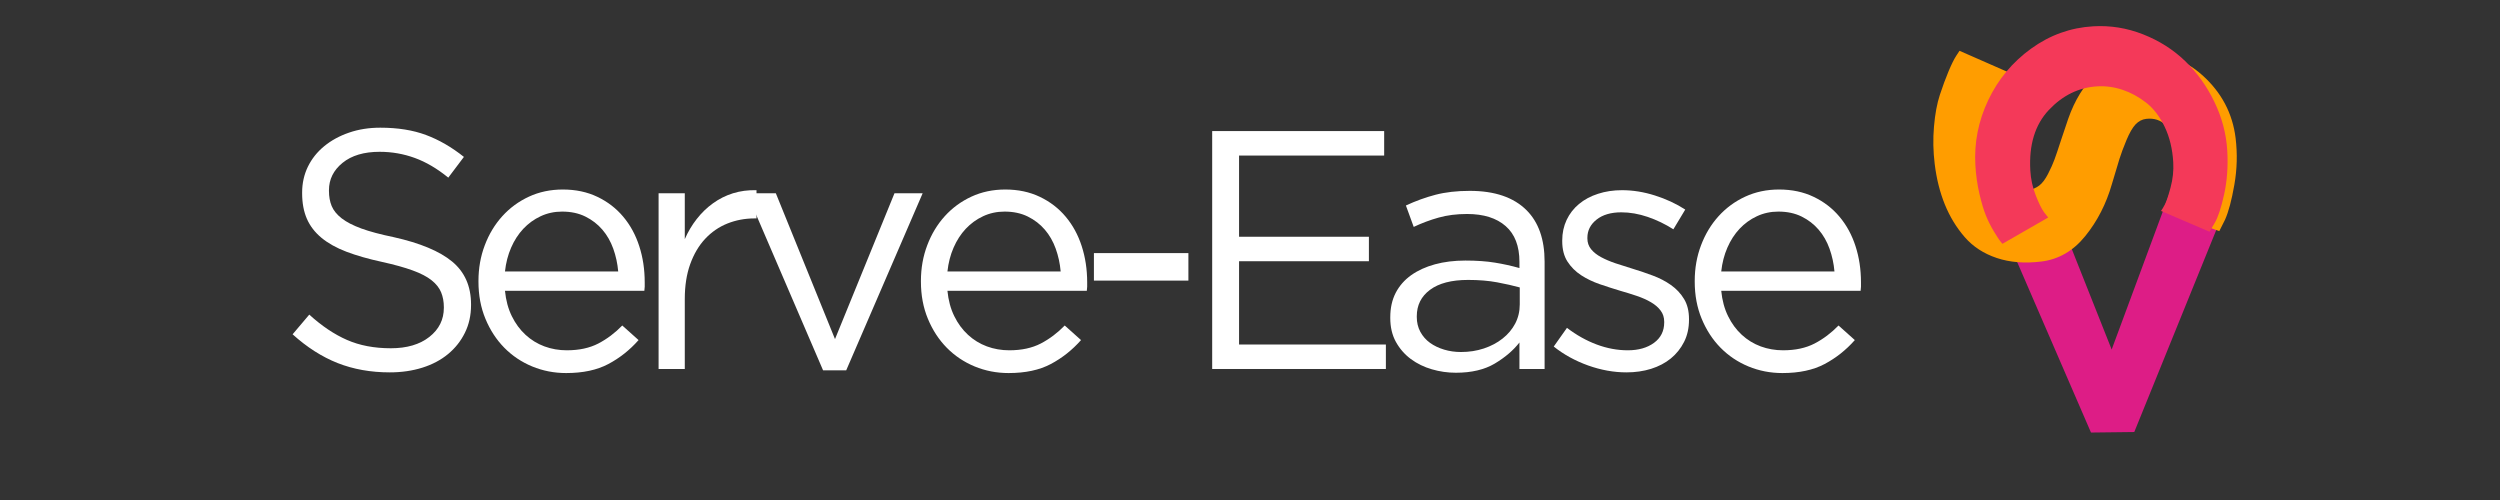 <svg xmlns="http://www.w3.org/2000/svg" xmlns:xlink="http://www.w3.org/1999/xlink" width="1000" zoomAndPan="magnify" viewBox="0 0 750 150" height="200" preserveAspectRatio="xMidYMid meet" version="1.0"><rect x="0" y="0" width="750" height="150" fill="#333333" stroke="none"/><defs><g/></defs><g fill="#ffffff" fill-opacity="1"><g transform="translate(82.375, 110.697)"><g><path d="M 34.562 1.016 C 28.852 1.016 23.633 0.082 18.906 -1.781 C 14.188 -3.656 9.688 -6.531 5.406 -10.406 L 10.406 -16.312 C 14.145 -12.914 17.914 -10.383 21.719 -8.719 C 25.52 -7.051 29.906 -6.219 34.875 -6.219 C 39.695 -6.219 43.551 -7.352 46.438 -9.625 C 49.332 -11.906 50.781 -14.816 50.781 -18.359 L 50.781 -18.562 C 50.781 -20.188 50.508 -21.66 49.969 -22.984 C 49.426 -24.316 48.473 -25.523 47.109 -26.609 C 45.742 -27.703 43.852 -28.688 41.438 -29.562 C 39.031 -30.445 35.957 -31.301 32.219 -32.125 C 28.145 -33.008 24.594 -34.023 21.562 -35.172 C 18.539 -36.328 16.039 -37.723 14.062 -39.359 C 12.094 -40.992 10.633 -42.895 9.688 -45.062 C 8.738 -47.238 8.266 -49.789 8.266 -52.719 L 8.266 -52.922 C 8.266 -55.711 8.836 -58.297 9.984 -60.672 C 11.141 -63.047 12.77 -65.098 14.875 -66.828 C 16.988 -68.566 19.473 -69.926 22.328 -70.906 C 25.18 -71.895 28.312 -72.391 31.719 -72.391 C 36.945 -72.391 41.516 -71.66 45.422 -70.203 C 49.336 -68.742 53.129 -66.551 56.797 -63.625 L 52.109 -57.406 C 48.773 -60.125 45.426 -62.094 42.062 -63.312 C 38.695 -64.539 35.18 -65.156 31.516 -65.156 C 26.816 -65.156 23.109 -64.051 20.391 -61.844 C 17.672 -59.633 16.312 -56.898 16.312 -53.641 L 16.312 -53.438 C 16.312 -51.727 16.582 -50.211 17.125 -48.891 C 17.676 -47.566 18.664 -46.344 20.094 -45.219 C 21.52 -44.102 23.488 -43.082 26 -42.156 C 28.52 -41.238 31.75 -40.375 35.688 -39.562 C 43.645 -37.789 49.508 -35.344 53.281 -32.219 C 57.051 -29.094 58.938 -24.812 58.938 -19.375 L 58.938 -19.172 C 58.938 -16.109 58.32 -13.336 57.094 -10.859 C 55.875 -8.379 54.191 -6.254 52.047 -4.484 C 49.91 -2.711 47.348 -1.352 44.359 -0.406 C 41.367 0.539 38.102 1.016 34.562 1.016 Z M 34.562 1.016 "/></g></g></g><g fill="#ffffff" fill-opacity="1"><g transform="translate(138.04, 110.697)"><g><path d="M 31.812 1.219 C 28.207 1.219 24.805 0.555 21.609 -0.766 C 18.422 -2.086 15.633 -3.957 13.25 -6.375 C 10.875 -8.789 8.988 -11.68 7.594 -15.047 C 6.195 -18.41 5.5 -22.129 5.5 -26.203 L 5.5 -26.406 C 5.5 -30.219 6.129 -33.785 7.391 -37.109 C 8.648 -40.441 10.398 -43.348 12.641 -45.828 C 14.891 -48.316 17.555 -50.273 20.641 -51.703 C 23.734 -53.129 27.117 -53.844 30.797 -53.844 C 34.672 -53.844 38.133 -53.109 41.188 -51.641 C 44.25 -50.18 46.832 -48.191 48.938 -45.672 C 51.051 -43.16 52.648 -40.223 53.734 -36.859 C 54.828 -33.492 55.375 -29.875 55.375 -26 C 55.375 -25.457 55.375 -25.016 55.375 -24.672 C 55.375 -24.336 55.336 -23.93 55.266 -23.453 L 13.453 -23.453 C 13.734 -20.598 14.414 -18.066 15.5 -15.859 C 16.582 -13.648 17.957 -11.781 19.625 -10.25 C 21.289 -8.719 23.176 -7.562 25.281 -6.781 C 27.395 -6 29.641 -5.609 32.016 -5.609 C 35.691 -5.609 38.836 -6.285 41.453 -7.641 C 44.066 -9.004 46.461 -10.805 48.641 -13.047 L 53.531 -8.672 C 50.883 -5.68 47.859 -3.285 44.453 -1.484 C 41.055 0.316 36.844 1.219 31.812 1.219 Z M 47.422 -29.266 C 47.211 -31.641 46.719 -33.914 45.938 -36.094 C 45.156 -38.27 44.066 -40.172 42.672 -41.797 C 41.273 -43.43 39.57 -44.742 37.562 -45.734 C 35.562 -46.723 33.238 -47.219 30.594 -47.219 C 28.281 -47.219 26.133 -46.754 24.156 -45.828 C 22.188 -44.91 20.453 -43.656 18.953 -42.062 C 17.461 -40.469 16.242 -38.582 15.297 -36.406 C 14.348 -34.227 13.734 -31.848 13.453 -29.266 Z M 47.422 -29.266 "/></g></g></g><g fill="#ffffff" fill-opacity="1"><g transform="translate(188.811, 110.697)"><g><path d="M 8.766 -52.719 L 16.625 -52.719 L 16.625 -38.953 C 17.57 -41.129 18.758 -43.133 20.188 -44.969 C 21.613 -46.801 23.242 -48.379 25.078 -49.703 C 26.922 -51.035 28.926 -52.039 31.094 -52.719 C 33.27 -53.395 35.617 -53.703 38.141 -53.641 L 38.141 -45.172 L 37.531 -45.172 C 34.664 -45.172 31.957 -44.66 29.406 -43.641 C 26.863 -42.617 24.641 -41.086 22.734 -39.047 C 20.836 -37.016 19.344 -34.484 18.25 -31.453 C 17.164 -28.43 16.625 -24.945 16.625 -21 L 16.625 0 L 8.766 0 Z M 8.766 -52.719 "/></g></g></g><g fill="#ffffff" fill-opacity="1"><g transform="translate(220.517, 110.697)"><g><path d="M 3.562 -52.719 L 12.234 -52.719 L 29.984 -8.969 L 47.828 -52.719 L 56.281 -52.719 L 33.344 0.406 L 26.406 0.406 Z M 3.562 -52.719 "/></g></g></g><g fill="#ffffff" fill-opacity="1"><g transform="translate(270.778, 110.697)"><g><path d="M 31.812 1.219 C 28.207 1.219 24.805 0.555 21.609 -0.766 C 18.422 -2.086 15.633 -3.957 13.25 -6.375 C 10.875 -8.789 8.988 -11.68 7.594 -15.047 C 6.195 -18.41 5.5 -22.129 5.5 -26.203 L 5.5 -26.406 C 5.5 -30.219 6.129 -33.785 7.391 -37.109 C 8.648 -40.441 10.398 -43.348 12.641 -45.828 C 14.891 -48.316 17.555 -50.273 20.641 -51.703 C 23.734 -53.129 27.117 -53.844 30.797 -53.844 C 34.672 -53.844 38.133 -53.109 41.188 -51.641 C 44.25 -50.18 46.832 -48.191 48.938 -45.672 C 51.051 -43.16 52.648 -40.223 53.734 -36.859 C 54.828 -33.492 55.375 -29.875 55.375 -26 C 55.375 -25.457 55.375 -25.016 55.375 -24.672 C 55.375 -24.336 55.336 -23.93 55.266 -23.453 L 13.453 -23.453 C 13.734 -20.598 14.414 -18.066 15.5 -15.859 C 16.582 -13.648 17.957 -11.781 19.625 -10.25 C 21.289 -8.719 23.176 -7.562 25.281 -6.781 C 27.395 -6 29.641 -5.609 32.016 -5.609 C 35.691 -5.609 38.836 -6.285 41.453 -7.641 C 44.066 -9.004 46.461 -10.805 48.641 -13.047 L 53.531 -8.672 C 50.883 -5.68 47.859 -3.285 44.453 -1.484 C 41.055 0.316 36.844 1.219 31.812 1.219 Z M 47.422 -29.266 C 47.211 -31.641 46.719 -33.914 45.938 -36.094 C 45.156 -38.27 44.066 -40.172 42.672 -41.797 C 41.273 -43.43 39.57 -44.742 37.562 -45.734 C 35.562 -46.723 33.238 -47.219 30.594 -47.219 C 28.281 -47.219 26.133 -46.754 24.156 -45.828 C 22.188 -44.91 20.453 -43.656 18.953 -42.062 C 17.461 -40.469 16.242 -38.582 15.297 -36.406 C 14.348 -34.227 13.734 -31.848 13.453 -29.266 Z M 47.422 -29.266 "/></g></g></g><g fill="#ffffff" fill-opacity="1"><g transform="translate(321.55, 110.697)"><g><path d="M 6.625 -34.766 L 34.969 -34.766 L 34.969 -26.516 L 6.625 -26.516 Z M 6.625 -34.766 "/></g></g></g><g fill="#ffffff" fill-opacity="1"><g transform="translate(353.561, 110.697)"><g><path d="M 10.094 -71.375 L 61.688 -71.375 L 61.688 -64.031 L 18.156 -64.031 L 18.156 -39.672 L 57.109 -39.672 L 57.109 -32.328 L 18.156 -32.328 L 18.156 -7.344 L 62.203 -7.344 L 62.203 0 L 10.094 0 Z M 10.094 -71.375 "/></g></g></g><g fill="#ffffff" fill-opacity="1"><g transform="translate(412.285, 110.697)"><g><path d="M 24.469 1.125 C 22.02 1.125 19.625 0.781 17.281 0.094 C 14.938 -0.582 12.828 -1.613 10.953 -3 C 9.086 -4.395 7.594 -6.113 6.469 -8.156 C 5.352 -10.195 4.797 -12.578 4.797 -15.297 L 4.797 -15.5 C 4.797 -18.289 5.336 -20.738 6.422 -22.844 C 7.516 -24.945 9.062 -26.711 11.062 -28.141 C 13.07 -29.566 15.453 -30.656 18.203 -31.406 C 20.953 -32.156 23.992 -32.531 27.328 -32.531 C 30.723 -32.531 33.676 -32.32 36.188 -31.906 C 38.707 -31.5 41.16 -30.957 43.547 -30.281 L 43.547 -32.125 C 43.547 -36.883 42.164 -40.469 39.406 -42.875 C 36.656 -45.289 32.801 -46.5 27.844 -46.5 C 24.707 -46.5 21.863 -46.141 19.312 -45.422 C 16.77 -44.711 14.273 -43.781 11.828 -42.625 L 9.484 -49.047 C 12.41 -50.41 15.367 -51.484 18.359 -52.266 C 21.348 -53.047 24.781 -53.438 28.656 -53.438 C 36.133 -53.438 41.812 -51.5 45.688 -47.625 C 49.289 -44.02 51.094 -38.883 51.094 -32.219 L 51.094 0 L 43.547 0 L 43.547 -7.953 C 41.703 -5.578 39.234 -3.469 36.141 -1.625 C 33.055 0.207 29.164 1.125 24.469 1.125 Z M 26 -5.094 C 28.445 -5.094 30.738 -5.445 32.875 -6.156 C 35.02 -6.875 36.891 -7.863 38.484 -9.125 C 40.086 -10.383 41.348 -11.879 42.266 -13.609 C 43.18 -15.348 43.641 -17.27 43.641 -19.375 L 43.641 -24.469 C 41.672 -25.008 39.41 -25.52 36.859 -26 C 34.305 -26.477 31.398 -26.719 28.141 -26.719 C 23.18 -26.719 19.375 -25.727 16.719 -23.75 C 14.07 -21.781 12.75 -19.133 12.75 -15.812 L 12.75 -15.594 C 12.75 -13.969 13.102 -12.488 13.812 -11.156 C 14.531 -9.832 15.5 -8.727 16.719 -7.844 C 17.945 -6.969 19.359 -6.289 20.953 -5.812 C 22.547 -5.332 24.227 -5.094 26 -5.094 Z M 26 -5.094 "/></g></g></g><g fill="#ffffff" fill-opacity="1"><g transform="translate(461.731, 110.697)"><g><path d="M 26.203 1.016 C 22.398 1.016 18.562 0.32 14.688 -1.062 C 10.812 -2.457 7.379 -4.348 4.391 -6.734 L 8.359 -12.344 C 11.211 -10.164 14.188 -8.5 17.281 -7.344 C 20.375 -6.188 23.484 -5.609 26.609 -5.609 C 29.805 -5.609 32.426 -6.352 34.469 -7.844 C 36.508 -9.344 37.531 -11.383 37.531 -13.969 L 37.531 -14.172 C 37.531 -15.461 37.172 -16.582 36.453 -17.531 C 35.742 -18.488 34.773 -19.32 33.547 -20.031 C 32.328 -20.75 30.914 -21.379 29.312 -21.922 C 27.719 -22.461 26.07 -22.973 24.375 -23.453 C 22.332 -24.066 20.273 -24.727 18.203 -25.438 C 16.129 -26.156 14.258 -27.055 12.594 -28.141 C 10.926 -29.234 9.566 -30.594 8.516 -32.219 C 7.461 -33.852 6.938 -35.895 6.938 -38.344 L 6.938 -38.547 C 6.938 -40.785 7.375 -42.836 8.25 -44.703 C 9.133 -46.578 10.375 -48.176 11.969 -49.5 C 13.57 -50.832 15.477 -51.852 17.688 -52.562 C 19.895 -53.281 22.289 -53.641 24.875 -53.641 C 28.145 -53.641 31.441 -53.109 34.766 -52.047 C 38.098 -50.992 41.125 -49.586 43.844 -47.828 L 40.281 -41.906 C 37.832 -43.469 35.266 -44.707 32.578 -45.625 C 29.891 -46.539 27.254 -47 24.672 -47 C 21.547 -47 19.066 -46.27 17.234 -44.812 C 15.398 -43.352 14.484 -41.535 14.484 -39.359 L 14.484 -39.156 C 14.484 -37.938 14.852 -36.863 15.594 -35.938 C 16.344 -35.02 17.348 -34.223 18.609 -33.547 C 19.867 -32.867 21.312 -32.254 22.938 -31.703 C 24.57 -31.16 26.273 -30.617 28.047 -30.078 C 30.078 -29.461 32.094 -28.781 34.094 -28.031 C 36.102 -27.289 37.926 -26.344 39.562 -25.188 C 41.195 -24.031 42.504 -22.633 43.484 -21 C 44.473 -19.375 44.969 -17.367 44.969 -14.984 L 44.969 -14.781 C 44.969 -12.27 44.473 -10.047 43.484 -8.109 C 42.504 -6.172 41.18 -4.52 39.516 -3.156 C 37.848 -1.801 35.875 -0.766 33.594 -0.047 C 31.32 0.66 28.859 1.016 26.203 1.016 Z M 26.203 1.016 "/></g></g></g><g fill="#ffffff" fill-opacity="1"><g transform="translate(502.918, 110.697)"><g><path d="M 31.812 1.219 C 28.207 1.219 24.805 0.555 21.609 -0.766 C 18.422 -2.086 15.633 -3.957 13.25 -6.375 C 10.875 -8.789 8.988 -11.68 7.594 -15.047 C 6.195 -18.41 5.5 -22.129 5.5 -26.203 L 5.5 -26.406 C 5.5 -30.219 6.129 -33.785 7.391 -37.109 C 8.648 -40.441 10.398 -43.348 12.641 -45.828 C 14.891 -48.316 17.555 -50.273 20.641 -51.703 C 23.734 -53.129 27.117 -53.844 30.797 -53.844 C 34.672 -53.844 38.133 -53.109 41.188 -51.641 C 44.25 -50.18 46.832 -48.191 48.938 -45.672 C 51.051 -43.16 52.648 -40.223 53.734 -36.859 C 54.828 -33.492 55.375 -29.875 55.375 -26 C 55.375 -25.457 55.375 -25.016 55.375 -24.672 C 55.375 -24.336 55.336 -23.93 55.266 -23.453 L 13.453 -23.453 C 13.734 -20.598 14.414 -18.066 15.5 -15.859 C 16.582 -13.648 17.957 -11.781 19.625 -10.25 C 21.289 -8.719 23.176 -7.562 25.281 -6.781 C 27.395 -6 29.641 -5.609 32.016 -5.609 C 35.691 -5.609 38.836 -6.285 41.453 -7.641 C 44.066 -9.004 46.461 -10.805 48.641 -13.047 L 53.531 -8.672 C 50.883 -5.68 47.859 -3.285 44.453 -1.484 C 41.055 0.316 36.844 1.219 31.812 1.219 Z M 47.422 -29.266 C 47.211 -31.641 46.719 -33.914 45.938 -36.094 C 45.156 -38.27 44.066 -40.172 42.672 -41.797 C 41.273 -43.43 39.57 -44.742 37.562 -45.734 C 35.562 -46.723 33.238 -47.219 30.594 -47.219 C 28.281 -47.219 26.133 -46.754 24.156 -45.828 C 22.188 -44.91 20.453 -43.656 18.953 -42.062 C 17.461 -40.469 16.242 -38.582 15.297 -36.406 C 14.348 -34.227 13.734 -31.848 13.453 -29.266 Z M 47.422 -29.266 "/></g></g></g><g fill="#dd1d86" fill-opacity="1"><g transform="translate(599.391, 130.075)"><g><path d="M 27.906 -0.312 L -3.281 -72.344 L 15.312 -72.562 L 34.109 -25.219 L 51.812 -72.984 L 70.406 -73.188 L 40.891 -0.469 Z M 27.906 -0.312 "/></g></g></g><g fill="#ff9d00" fill-opacity="1"><g transform="translate(577.681, 14.037)"><g><path d="M 93 27.375 C 93.57 32.07 93.445 36.742 92.625 41.391 C 91.812 46.047 90.879 49.539 89.828 51.875 L 88.109 55.297 L 71.375 49.25 C 71.707 48.57 72.141 47.629 72.672 46.422 C 73.203 45.211 73.836 43 74.578 39.781 C 75.316 36.562 75.52 33.625 75.188 30.969 C 74.781 27.664 73.766 25.207 72.141 23.594 C 70.523 21.988 68.523 21.332 66.141 21.625 C 64.953 21.77 63.898 22.32 62.984 23.281 C 62.078 24.25 61.172 25.816 60.266 27.984 C 59.359 30.16 58.648 32.062 58.141 33.688 C 57.629 35.32 56.875 37.836 55.875 41.234 C 54.176 47.141 51.52 52.32 47.906 56.781 C 44.301 61.238 39.906 63.785 34.719 64.422 C 29.75 65.035 25.289 64.68 21.344 63.359 C 17.406 62.035 14.195 59.941 11.719 57.078 C 9.238 54.211 7.254 50.953 5.766 47.297 C 4.285 43.641 3.273 39.602 2.734 35.188 C 2.266 31.406 2.191 27.645 2.516 23.906 C 2.836 20.164 3.426 17 4.281 14.406 C 5.133 11.82 6 9.477 6.875 7.375 C 7.758 5.27 8.531 3.711 9.188 2.703 L 10.172 1.203 L 28 9.031 C 27.406 9.957 26.656 11.223 25.75 12.828 C 24.844 14.43 23.707 17.219 22.344 21.188 C 20.988 25.164 20.488 28.594 20.844 31.469 C 21.875 39.801 25.223 43.617 30.891 42.922 C 32.086 42.773 33.156 42.344 34.094 41.625 C 35.031 40.906 35.914 39.727 36.75 38.094 C 37.582 36.469 38.223 35.035 38.672 33.797 C 39.129 32.566 39.805 30.562 40.703 27.781 C 41.609 25.008 42.301 22.953 42.781 21.609 C 44.727 16.047 47.469 11.586 51 8.234 C 54.531 4.879 58.539 2.926 63.031 2.375 C 70.801 1.414 77.508 3.504 83.156 8.641 C 88.812 13.773 92.094 20.02 93 27.375 Z M 93 27.375 "/></g></g></g><g fill="#f43959" fill-opacity="1"><g transform="translate(591.522, 7.97)"><g><path d="M 17.578 43.219 C 17.723 45.75 18.25 48.18 19.156 50.516 C 20.062 52.859 20.898 54.578 21.672 55.672 L 22.938 57.281 L 9.203 65.172 C 9.016 64.941 8.758 64.629 8.438 64.234 C 8.125 63.836 7.523 62.91 6.641 61.453 C 5.754 60.004 4.969 58.441 4.281 56.766 C 3.594 55.086 2.93 52.879 2.297 50.141 C 1.66 47.398 1.258 44.555 1.094 41.609 C 0.695 34.836 1.984 28.32 4.953 22.062 C 7.93 15.801 12.227 10.645 17.844 6.594 C 23.469 2.539 29.664 0.316 36.438 -0.078 C 41.562 -0.379 46.547 0.422 51.391 2.328 C 56.234 4.234 60.438 6.898 64 10.328 C 67.562 13.754 70.484 17.82 72.766 22.531 C 75.055 27.238 76.352 32.129 76.656 37.203 C 76.926 41.922 76.613 46.301 75.719 50.344 C 74.832 54.383 73.879 57.258 72.859 58.969 L 71.328 61.547 L 56.781 55.312 C 57.102 54.875 57.488 54.227 57.938 53.375 C 58.395 52.52 58.961 50.828 59.641 48.297 C 60.328 45.773 60.598 43.25 60.453 40.719 C 60.223 36.719 59.363 33.164 57.875 30.062 C 56.383 26.957 54.523 24.539 52.297 22.812 C 50.078 21.082 47.719 19.801 45.219 18.969 C 42.719 18.133 40.203 17.789 37.672 17.938 C 32.129 18.258 27.281 20.625 23.125 25.031 C 18.977 29.438 17.129 35.5 17.578 43.219 Z M 17.578 43.219 "/></g></g></g></svg>